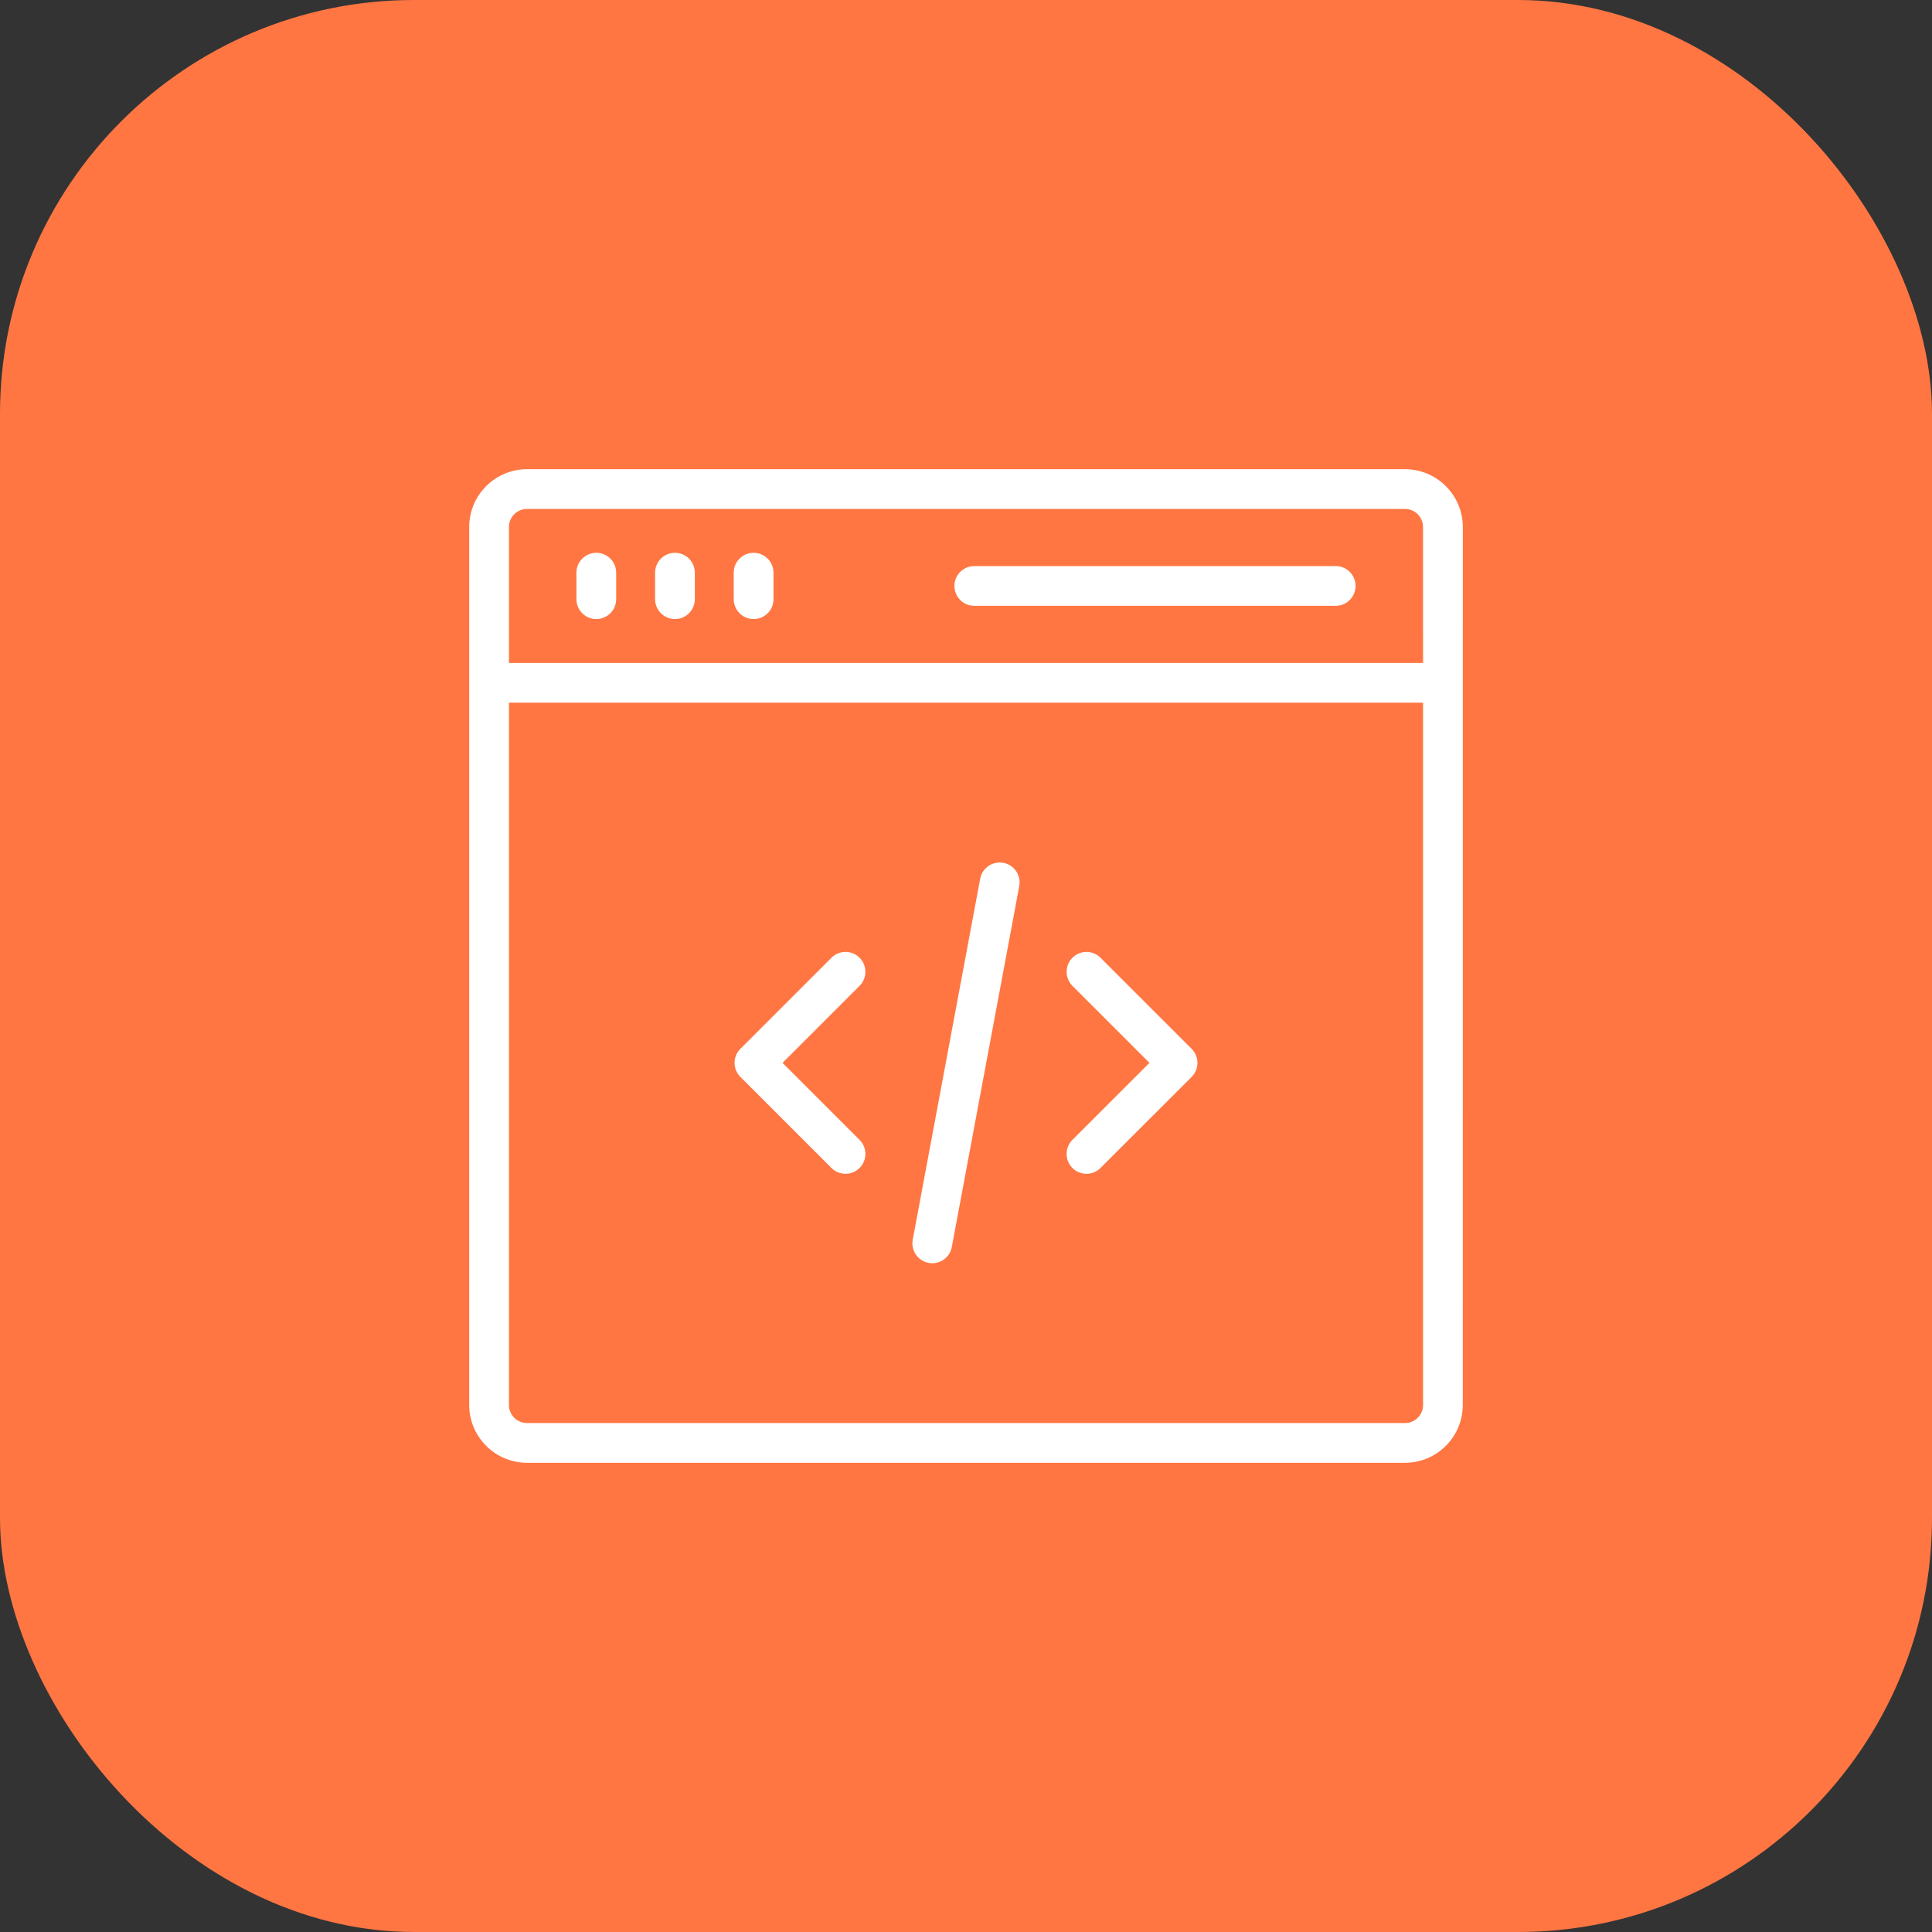 <svg width="70" height="70" viewBox="0 0 70 70" fill="none" xmlns="http://www.w3.org/2000/svg">
<rect x="0" y="0" width="70" height="70" fill="#333333" stroke="none"/>
<rect width="70" height="70" rx="15" fill="#FF7642"/>
<path d="M50.906 17H19.095C17.94 17 17 17.94 17 19.095V50.905C17 52.06 17.94 53 19.095 53H50.905C52.06 53 52.999 52.06 52.999 50.905L53 19.095C53 17.94 52.06 17 50.905 17H50.906ZM19.095 18.44H50.905C51.266 18.44 51.559 18.734 51.559 19.095L51.56 24.02H18.44V19.095C18.44 18.734 18.734 18.44 19.095 18.44H19.095ZM50.906 51.56H19.095C18.734 51.56 18.44 51.266 18.44 50.904V25.46H51.56V50.905C51.56 51.267 51.266 51.56 50.905 51.56L50.906 51.56Z" fill="white"/>
<path d="M39.874 34.701C39.593 34.42 39.138 34.42 38.856 34.701C38.575 34.982 38.575 35.437 38.856 35.719L41.647 38.51L38.856 41.3C38.575 41.581 38.575 42.037 38.856 42.318C38.997 42.459 39.181 42.529 39.365 42.529C39.549 42.529 39.733 42.459 39.874 42.318L43.175 39.019C43.309 38.884 43.386 38.701 43.386 38.51C43.386 38.318 43.309 38.135 43.175 38L39.874 34.701Z" fill="white"/>
<path d="M31.144 34.701C30.862 34.42 30.407 34.42 30.125 34.701L26.826 38C26.544 38.282 26.544 38.737 26.826 39.019L30.125 42.318C30.266 42.459 30.45 42.529 30.634 42.529C30.819 42.529 31.003 42.459 31.144 42.318C31.425 42.037 31.425 41.581 31.144 41.3L28.353 38.51L31.144 35.719C31.425 35.438 31.425 34.982 31.144 34.701Z" fill="white"/>
<path d="M36.354 31.262C35.957 31.192 35.586 31.448 35.514 31.838L33.07 44.917C32.998 45.308 33.255 45.684 33.646 45.757C33.691 45.765 33.735 45.769 33.779 45.769C34.119 45.769 34.422 45.527 34.486 45.181L36.93 32.102C37.002 31.711 36.745 31.335 36.354 31.262Z" fill="white"/>
<path d="M21.605 22.43C22.003 22.43 22.325 22.108 22.325 21.71V20.75C22.325 20.352 22.003 20.029 21.605 20.029C21.207 20.029 20.885 20.352 20.885 20.75V21.71C20.885 22.108 21.207 22.43 21.605 22.43Z" fill="white"/>
<path d="M24.455 22.43C24.853 22.43 25.175 22.108 25.175 21.71V20.75C25.175 20.352 24.853 20.029 24.455 20.029C24.057 20.029 23.735 20.352 23.735 20.75V21.71C23.735 22.108 24.057 22.43 24.455 22.43Z" fill="white"/>
<path d="M27.305 22.43C27.703 22.43 28.025 22.108 28.025 21.71L28.025 20.75C28.025 20.352 27.703 20.029 27.305 20.029C26.907 20.029 26.584 20.352 26.584 20.75V21.71C26.585 22.108 26.907 22.43 27.305 22.43Z" fill="white"/>
<path d="M35.3 21.95H48.395C48.793 21.95 49.115 21.628 49.115 21.23C49.115 20.832 48.793 20.51 48.395 20.51H35.3C34.902 20.51 34.58 20.832 34.58 21.23C34.58 21.628 34.902 21.95 35.3 21.95Z" fill="white"/>
</svg>
